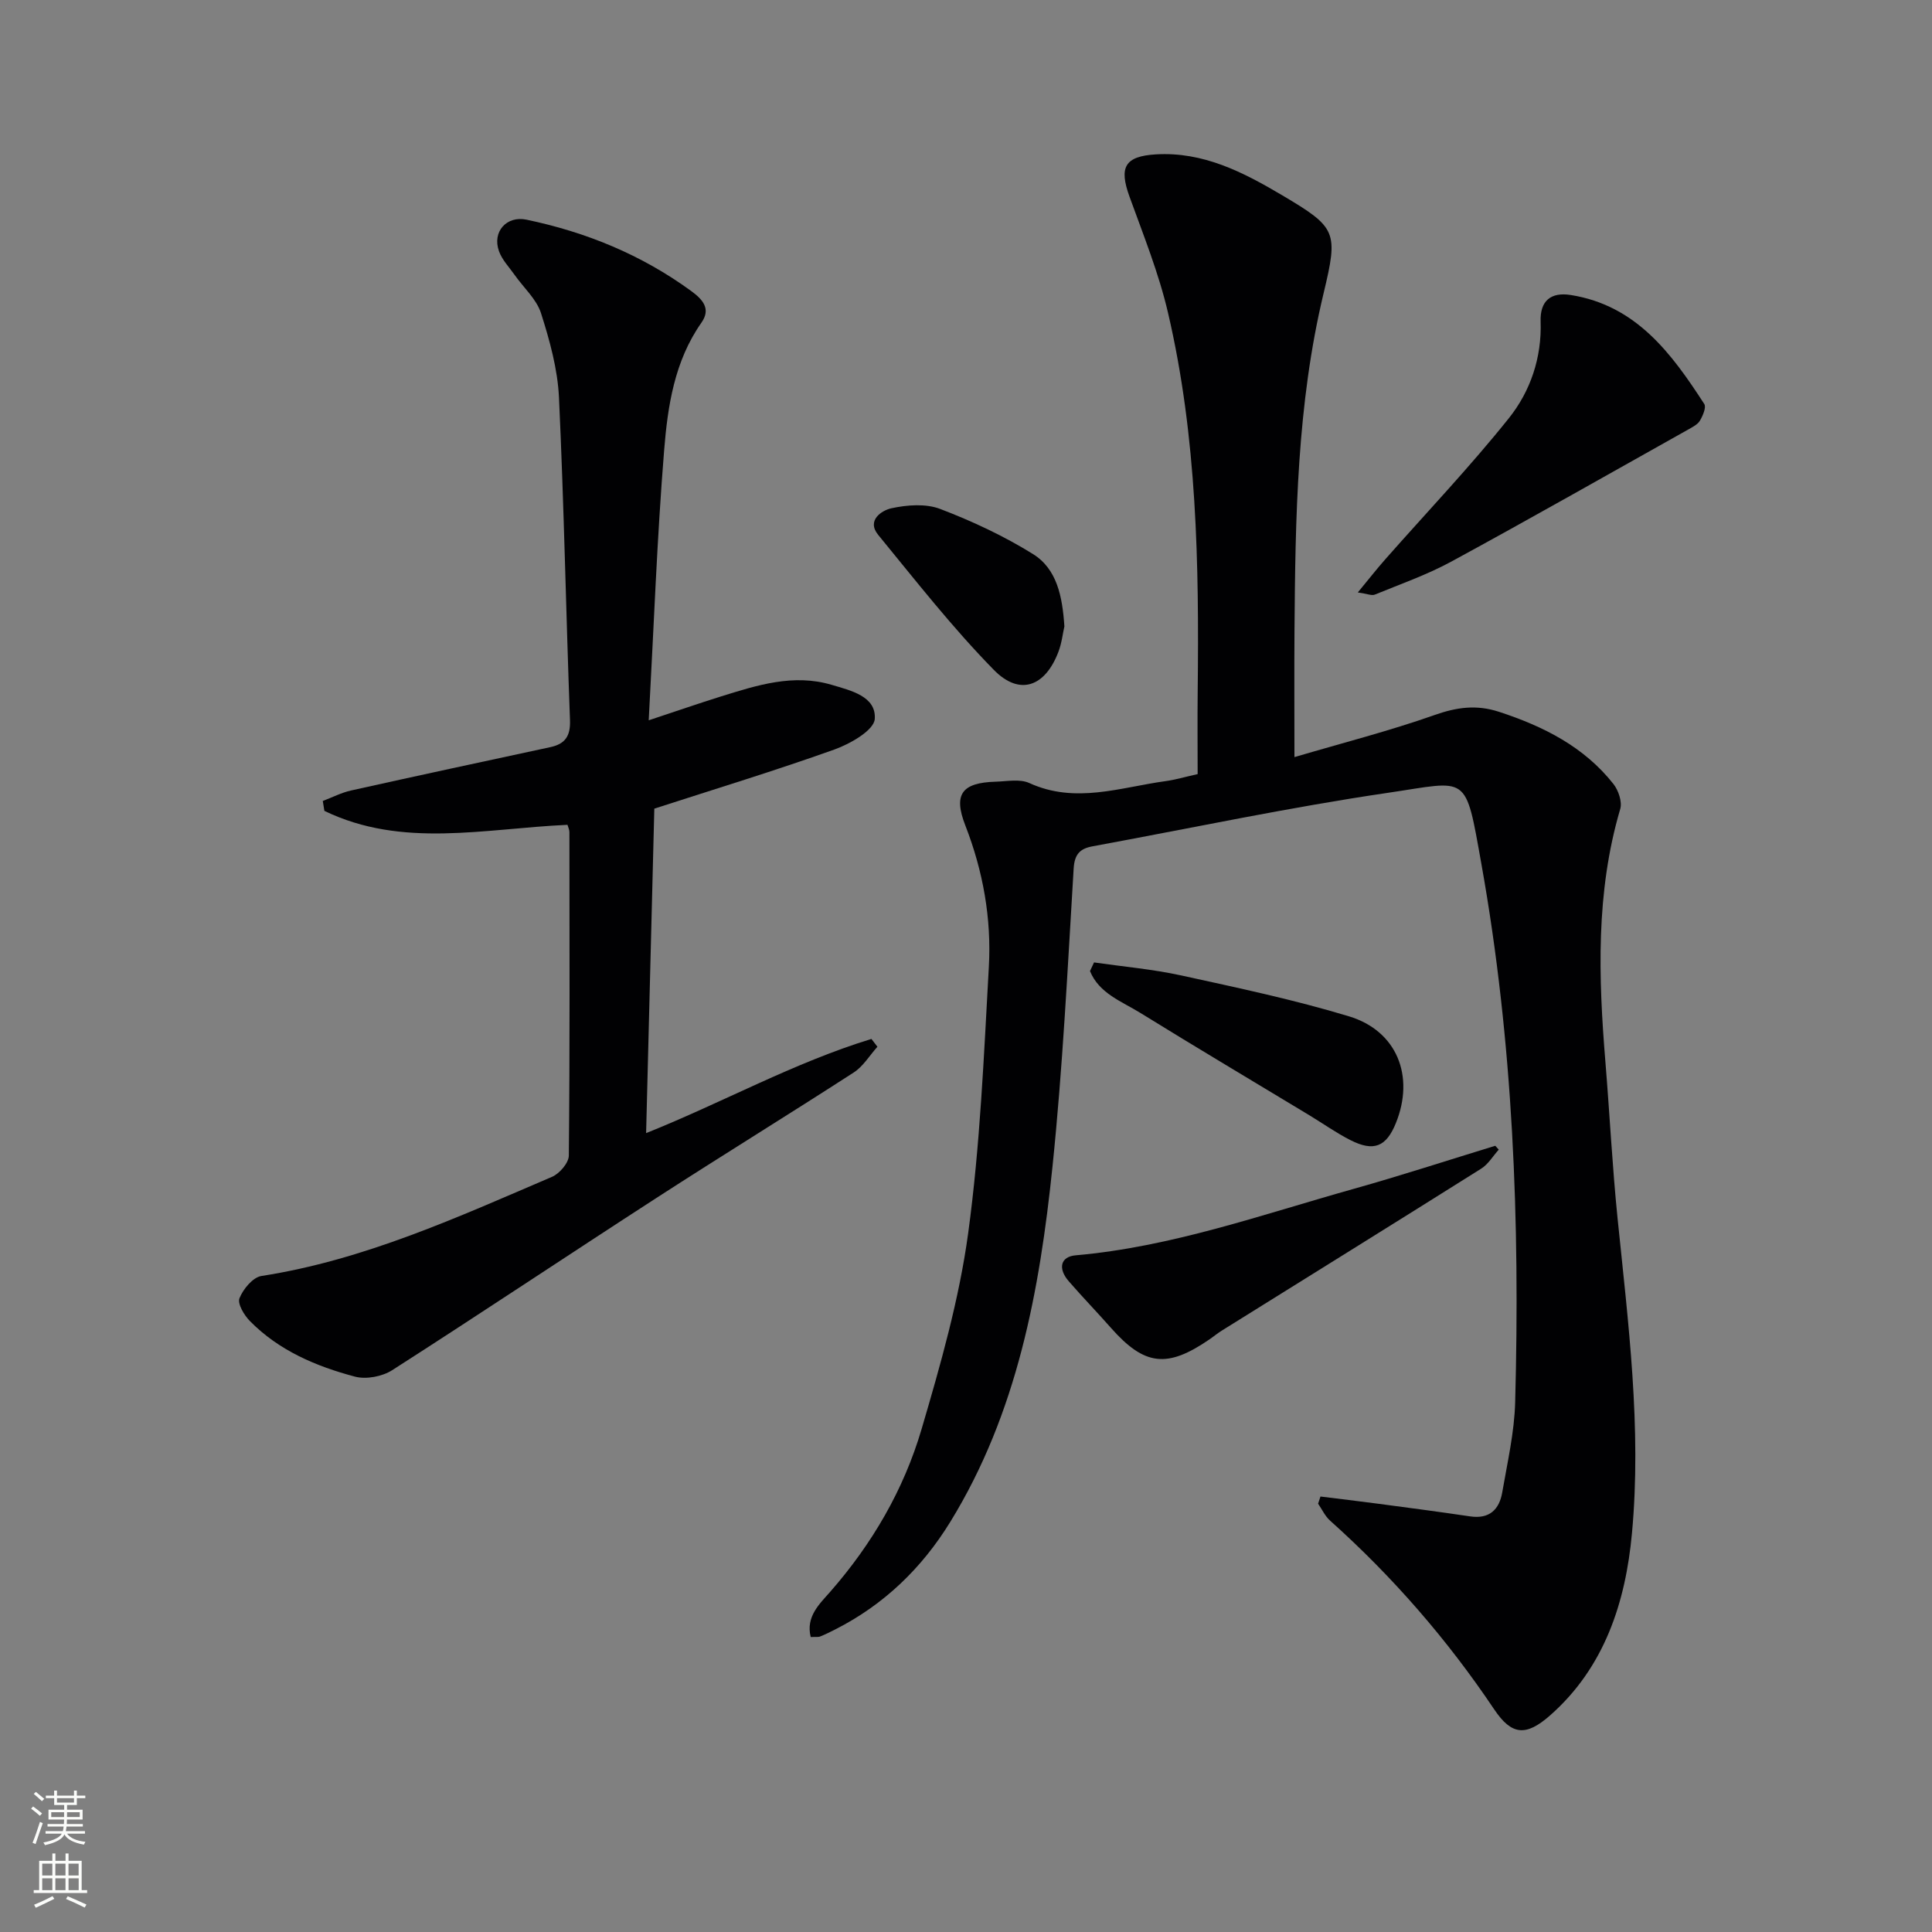 <svg enable-background="new 0 0 400 400" viewBox="0 0 400 400" xmlns="http://www.w3.org/2000/svg"><rect x="0" y="0" width="400" height="400" fill="#808080" stroke="none"/><g fill="#010103"><path d="m273.39 309.84c3.92.49 7.85.95 11.77 1.47 6.41.85 12.82 1.69 19.21 2.64 3.99.6 6.04-1.42 6.65-4.96 1.07-6.21 2.52-12.45 2.68-18.7 1-37.31-.4-74.55-6.98-111.34-3.41-19.07-2.58-17.27-19.34-14.81-20.49 3.01-40.79 7.33-61.17 11.08-2.58.47-3.74 1.6-3.92 4.6-1.25 20.57-2.26 41.19-4.38 61.68-2.66 25.71-7.3 51.05-21.17 73.6-5.88 9.56-13.7 17.11-23.76 22.23-1.04.53-2.08 1.05-3.16 1.48-.42.17-.95.07-1.97.12-1.06-4.23 1.84-6.86 4.03-9.36 8.69-9.92 15.23-21.14 18.92-33.68 3.92-13.33 7.78-26.85 9.65-40.57 2.48-18.24 3.25-36.73 4.28-55.14.56-10.02-1.19-19.83-4.87-29.28-2.52-6.46-.73-8.86 6.31-9.06 2.33-.07 4.99-.61 6.94.28 9.56 4.37 18.86.88 28.24-.4 1.95-.27 3.87-.84 6.61-1.45 0-5.6-.06-11.38.01-17.16.29-26.31-.13-52.6-6.15-78.37-1.91-8.19-5.1-16.09-7.97-24.03-2.21-6.1-.99-8.36 5.47-8.75 9.79-.58 18.06 3.68 26.13 8.46 11.3 6.7 11.65 7.52 8.59 20.28-5.52 23-5.85 46.44-6.03 69.89-.06 8.31-.01 16.62-.01 26.16 10.12-2.98 19.7-5.43 28.98-8.7 4.61-1.63 8.7-2.21 13.4-.67 9.19 3.01 17.56 7.21 23.66 14.93 1.04 1.32 1.85 3.7 1.41 5.19-5.09 17.27-4.51 34.82-3.06 52.45.88 10.76 1.42 21.55 2.51 32.29 2.21 21.69 5 43.41 2.98 65.2-1.31 14.21-5.65 27.78-16.97 37.73-4.98 4.38-7.95 4.11-11.55-1.26-9.71-14.47-21.02-27.48-33.99-39.09-1.04-.93-1.66-2.32-2.47-3.5.16-.48.33-.98.49-1.48z"/><path d="m117.49 170.77c-17.22.78-34.23 4.91-50.33-2.89-.11-.68-.22-1.37-.33-2.05 1.94-.73 3.82-1.71 5.82-2.16 13.74-3.06 27.51-6.02 41.28-8.98 3.07-.66 4.2-2.28 4.08-5.57-.83-22.27-1.24-44.57-2.28-66.83-.28-5.88-1.92-11.8-3.72-17.45-.93-2.91-3.59-5.26-5.44-7.89-1.14-1.62-2.61-3.13-3.26-4.94-1.45-4.05 1.59-7.39 5.69-6.53 12.36 2.58 23.8 7.26 34.06 14.74 2.43 1.77 4.19 3.71 2.16 6.59-5.59 7.96-6.98 17.25-7.72 26.44-1.47 18.21-2.13 36.49-3.19 55.88 5.78-1.91 10.35-3.5 14.96-4.94 7.47-2.32 14.99-4.76 22.92-2.4 3.94 1.17 9.26 2.37 8.92 7.07-.17 2.35-5.09 5.15-8.36 6.32-12.32 4.4-24.86 8.22-37.28 12.24-.57 22.4-1.13 44.6-1.7 67.18 15.85-6.34 30.6-14.59 46.65-19.5.41.54.83 1.08 1.24 1.62-1.62 1.8-2.94 4.06-4.91 5.33-13.55 8.76-27.3 17.21-40.84 25.97-18.28 11.82-36.38 23.92-54.71 35.66-2.06 1.32-5.38 1.95-7.7 1.34-8.07-2.14-15.75-5.4-21.75-11.5-1.2-1.21-2.62-3.59-2.17-4.73.75-1.89 2.76-4.33 4.54-4.61 21.29-3.3 40.65-12.18 60.17-20.53 1.55-.66 3.46-2.88 3.48-4.4.22-22.33.14-44.66.12-66.98 0-.48-.24-.95-.4-1.5z"/><path d="m281.12 122.66c2.25-2.72 3.92-4.87 5.72-6.9 8.55-9.7 17.49-19.09 25.55-29.17 4.47-5.59 6.83-12.53 6.58-20.01-.15-4.31 2.12-6.16 6.26-5.5 13.54 2.16 20.85 12.1 27.62 22.56.45.69-.3 2.43-.89 3.44-.46.79-1.49 1.31-2.35 1.8-16.35 9.16-32.64 18.43-49.11 27.38-5.05 2.75-10.56 4.67-15.9 6.86-.63.24-1.53-.19-3.48-.46z"/><path d="m310.3 238.02c-1.2 1.33-2.18 3.03-3.64 3.94-17.87 11.24-35.81 22.37-53.72 33.54-.85.53-1.62 1.17-2.44 1.74-8.86 6.11-13.54 5.55-20.52-2.35-2.86-3.24-5.87-6.35-8.7-9.61-2.31-2.66-1.71-5.11 1.42-5.38 19.86-1.74 38.54-8.42 57.53-13.75 9.84-2.76 19.57-5.94 29.35-8.93.24.27.48.54.72.8z"/><path d="m226.51 199.26c6.02.87 12.11 1.4 18.03 2.69 11.65 2.55 23.36 5.02 34.75 8.47 9.97 3.02 13.63 12.41 9.72 22.08-1.99 4.93-4.57 6.01-9.42 3.55-2.95-1.5-5.68-3.44-8.52-5.16-11.64-7.04-23.34-13.98-34.91-21.14-3.87-2.4-8.6-4.05-10.49-8.7.28-.59.56-1.19.84-1.79z"/><path d="m220.37 129.69c-.33 1.43-.54 3.44-1.24 5.27-2.74 7.22-8.02 9.19-13.37 3.73-8.57-8.74-16.16-18.46-23.94-27.95-2.48-3.03.77-5.08 2.74-5.51 3.24-.7 7.11-1 10.09.14 6.63 2.53 13.18 5.59 19.2 9.33 4.98 3.09 6.11 8.77 6.52 14.99z"/></g><path d="m6.44 374.46.42-.45c.65.47 1.27.95 1.85 1.44l-.45.49c-.65-.56-1.25-1.06-1.82-1.48m.93 7.33-.63-.26c.55-1.36 1.05-2.8 1.53-4.33.19.1.38.19.59.27-.47 1.29-.96 2.73-1.49 4.32m-.38-10.38.44-.42c.43.34 1.01.82 1.74 1.44l-.49.49c-.53-.51-1.09-1.01-1.69-1.51m2.5.35h1.72v-1.04h.59v1.04h3.52v-1.04h.59v1.04h1.75v.53h-1.75v1.42h-2.03v.97h3.22v2.03h-3.24c0 .35-.01.66-.03.93h3.32v.53h-3.37c-.03.27-.08.58-.15.94h3.96v.53h-3.71c.67.92 1.93 1.48 3.79 1.68-.13.24-.23.44-.29.59-2.13-.38-3.48-1.08-4.04-2.12-.43.97-1.77 1.72-4.03 2.23-.09-.19-.2-.37-.33-.55 2.1-.42 3.37-1.03 3.81-1.83h-3.36v-.53h3.58c.08-.29.13-.61.16-.94h-3.33v-.53h3.39c.02-.27.04-.58.04-.93h-3.23v-2.03h3.25v-.97h-2.07v-1.42h-1.73zm1.12 3.44v1h2.65c.01-.3.02-.44.01-.4v-.25-.35zm1.19-2h3.52v-.91h-3.52zm4.71 2h-2.63v.59c0 .15-.01.28-.01.4h2.64z" fill="#fbfcfa"/><path d="m13.56 383.74h.63v1.52h2.72v6.07h1.13v.6h-11.06v-.6h1.13v-6.07h2.73v-1.52h.63v1.52h2.1v-1.52zm-2.69 8.83.38.56c-1.24.63-2.53 1.25-3.85 1.85-.1-.21-.21-.42-.34-.63 1.37-.55 2.63-1.15 3.81-1.78m-2.13-4.27h2.1v-2.45h-2.1zm0 3.04h2.1v-2.46h-2.1zm2.72-3.04h2.1v-2.45h-2.1zm0 3.04h2.1v-2.46h-2.1zm6.07 3.6c-1.41-.71-2.7-1.3-3.86-1.78l.35-.56c1.45.62 2.75 1.19 3.88 1.72zm-1.25-9.09h-2.1v2.45h2.1zm-2.09 5.49h2.1v-2.46h-2.1z" fill="#fbfcfa"/></svg>